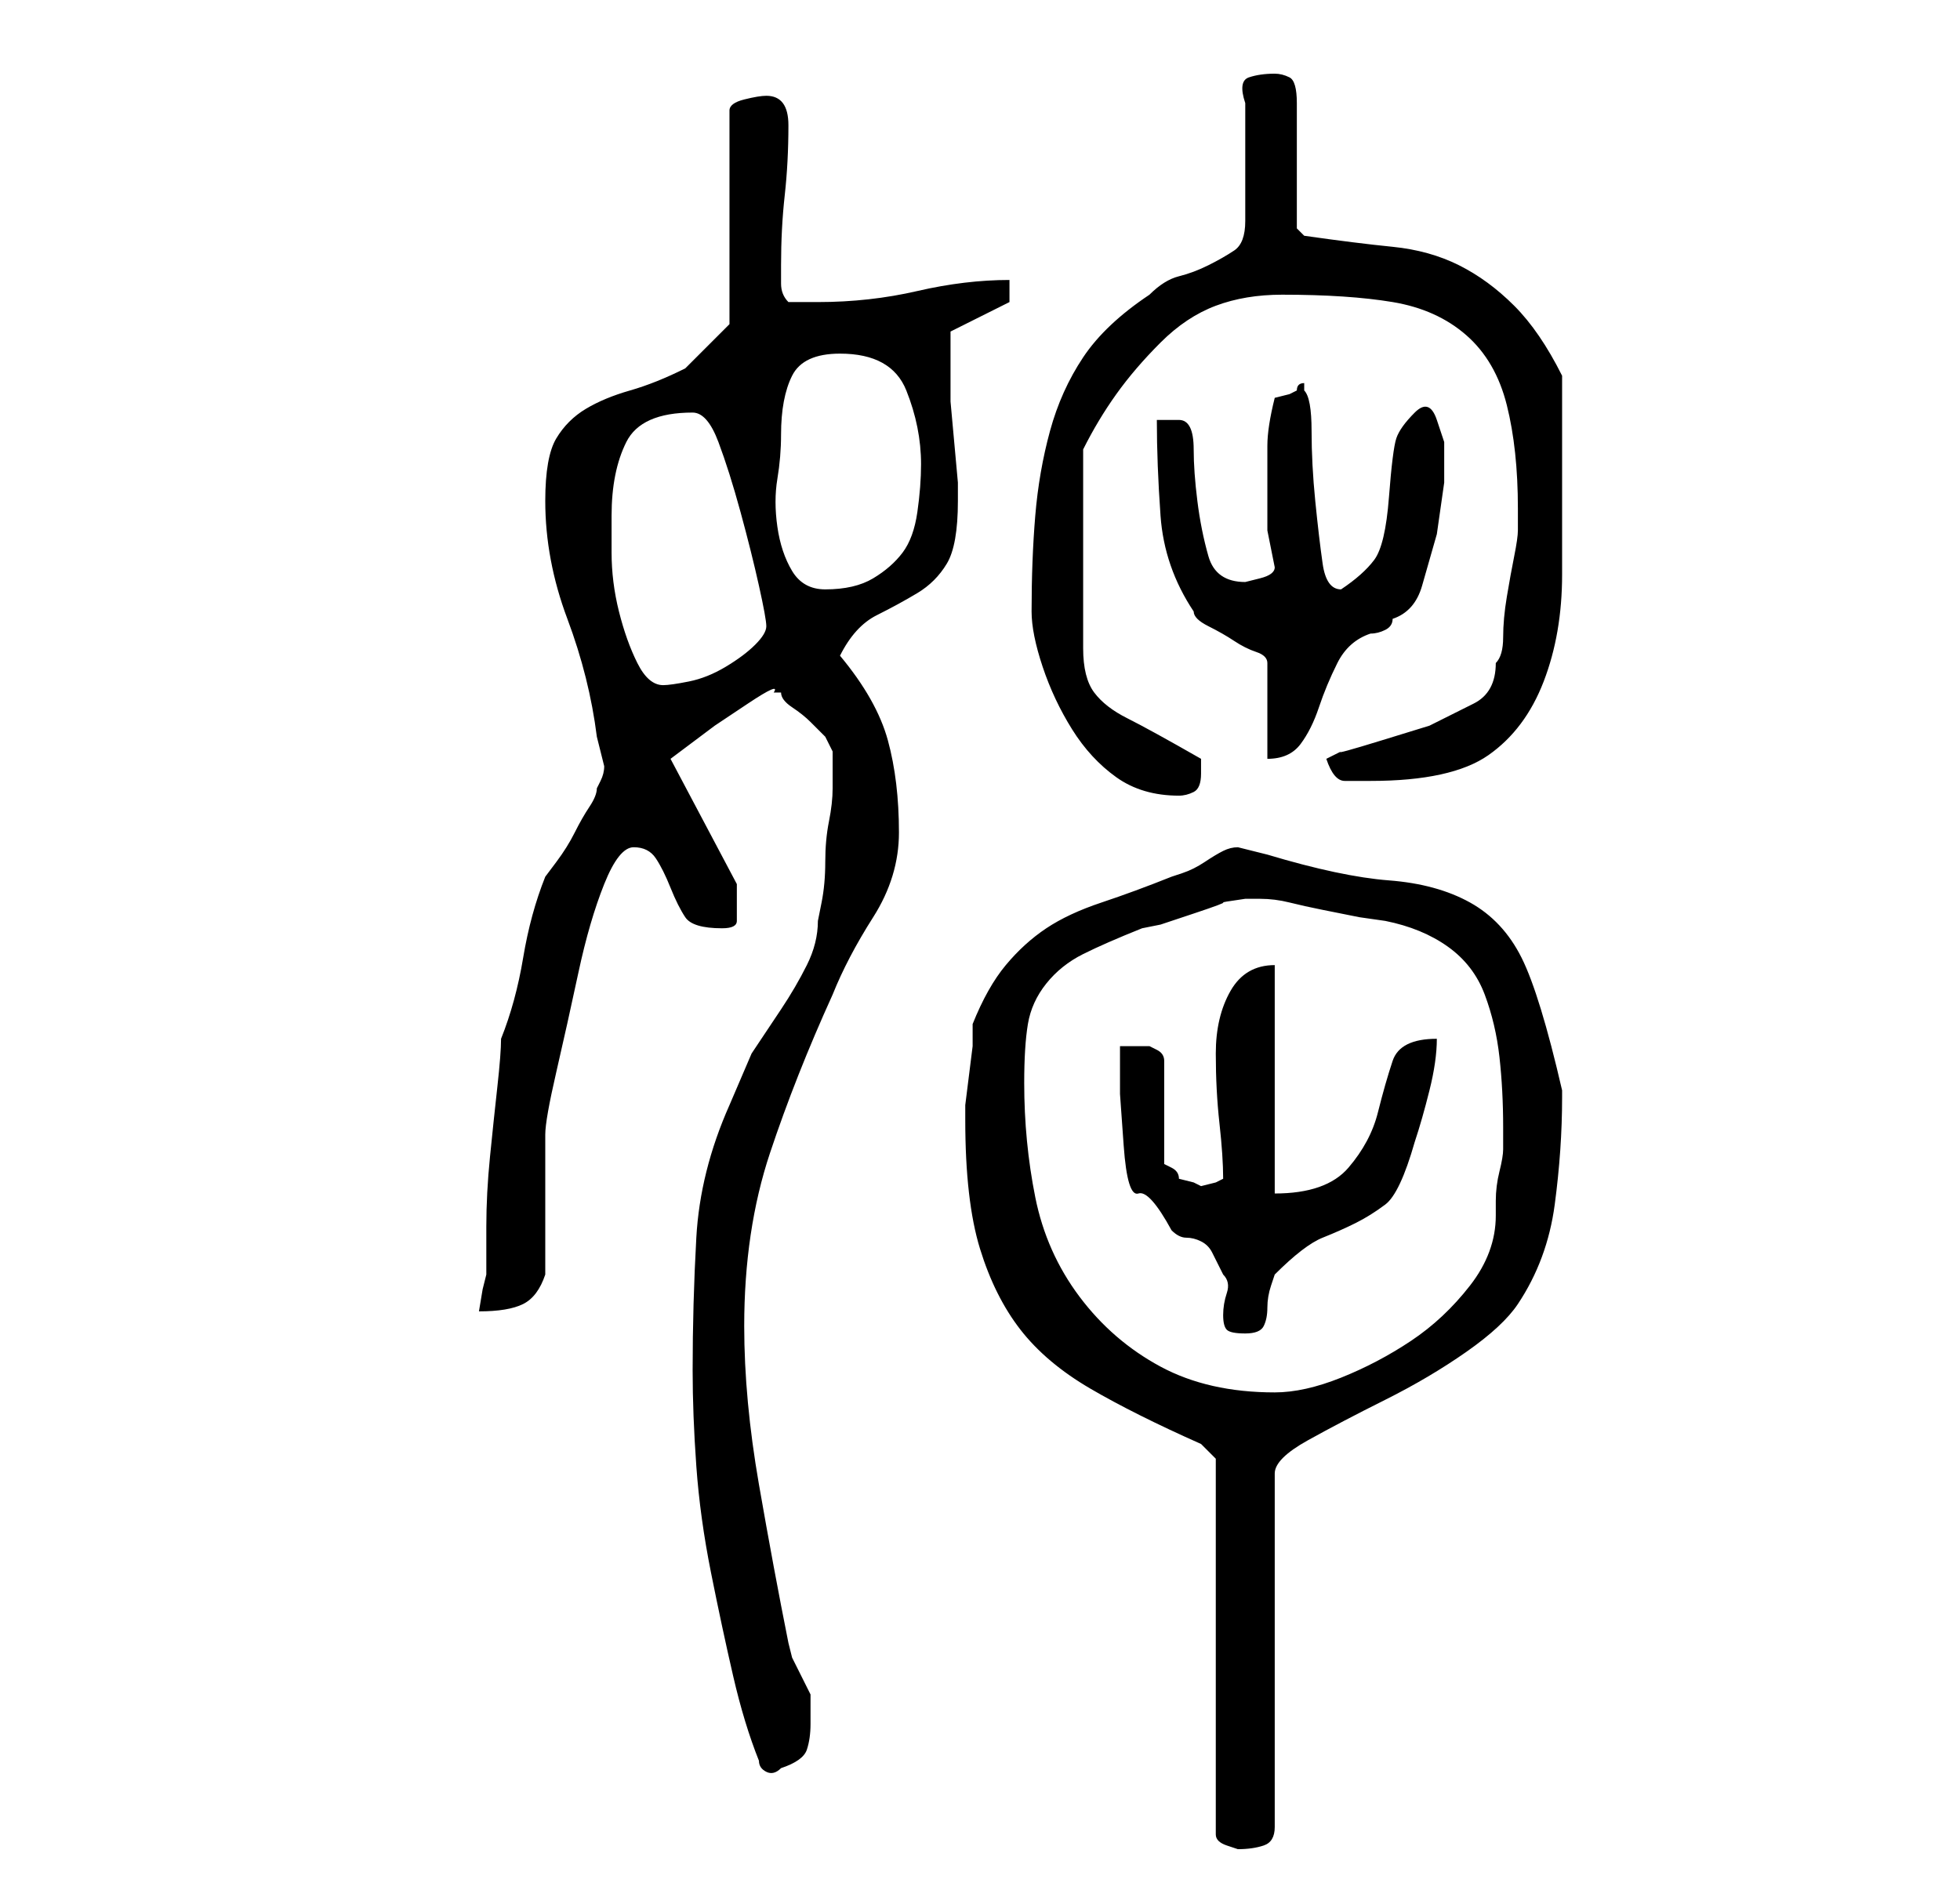 <?xml version="1.0" standalone="no"?>
<!DOCTYPE svg PUBLIC "-//W3C//DTD SVG 1.1//EN" "http://www.w3.org/Graphics/SVG/1.1/DTD/svg11.dtd" >
<svg xmlns="http://www.w3.org/2000/svg" xmlns:xlink="http://www.w3.org/1999/xlink" version="1.1" viewBox="-10 0 266 256">
   <path fill="currentColor"
d="M155 198v51q0 1 1.5 1.5l1.5 0.5q2 0 3.5 -0.5t1.5 -2.5v-48q0 -2 4.5 -4.5t10.5 -5.5t11 -6.5t7 -6.5q4 -6 5 -13.5t1 -14.5v0v-1q-3 -13 -5.5 -18t-7 -7.5t-11 -3t-16.5 -3.5l-2 -0.5l-2 -0.5q-1 0 -2 0.5t-2.5 1.5t-3 1.5l-1.5 0.5q-5 2 -9.5 3.5t-7.5 3.5t-5.5 5
t-4.5 8v3t-0.5 4t-0.5 4v2q0 11 2 17.5t5.5 11t9.5 8t15 7.5zM93 239q0 1 1 1.5t2 -0.5q3 -1 3.5 -2.5t0.5 -3.5v-2v-2l-0.5 -1l-1 -2l-1 -2t-0.5 -2q-2 -10 -4 -21.5t-2 -21.5q0 -13 3.5 -23.5t8.5 -21.5q2 -5 5.5 -10.5t3.5 -11.5q0 -7 -1.5 -12.5t-6.5 -11.5q2 -4 5 -5.5
t5.5 -3t4 -4t1.5 -8.5v-2.5t-0.5 -5.5t-0.5 -5.5v-3.5v-3v-3l8 -4v-3q-6 0 -12.5 1.5t-13.5 1.5h-1.5h-2.5q-1 -1 -1 -2.5v-2.5q0 -5 0.5 -9.5t0.5 -9.5q0 -4 -3 -4q-1 0 -3 0.5t-2 1.5v29l-2.5 2.5l-3.5 3.5q-4 2 -7.5 3t-6 2.5t-4 4t-1.5 8.5q0 8 3 16t4 16l0.5 2l0.5 2
q0 1 -0.5 2l-0.5 1q0 1 -1 2.5t-2 3.5t-2.5 4l-1.5 2q-2 5 -3 11t-3 11q0 2 -0.5 6.5t-1 9.5t-0.5 9.5v6.5l-0.5 2t-0.5 3q4 0 6 -1t3 -4v-19q0 -2 1.5 -8.5t3 -13.5t3.5 -12t4 -5t3 1.5t2 4t2 4t5 1.5q2 0 2 -1v-2v-2v-1l-9 -17l2 -1.5l4 -3t4.5 -3t3.5 -1.5h1q0 1 1.5 2
t2.5 2l2 2t1 2v2v3q0 2 -0.5 4.5t-0.5 5.5t-0.5 5.5l-0.5 2.5q0 3 -1.5 6t-3.5 6l-4 6t-3 7q-4 9 -4.5 18t-0.5 18q0 6 0.5 13t2 14.5t3 14t3.5 11.5zM129 147q0 -5 0.5 -8t2.5 -5.5t5 -4t8 -3.5l2.5 -0.5t4.5 -1.5t4 -1.5t3 -0.5h1h1q2 0 4 0.5t4.5 1l5 1t3.5 0.5
q5 1 8.5 3.5t5 6.5t2 8.5t0.5 9.5v3q0 1 -0.5 3t-0.5 4v2q0 5 -3.5 9.5t-8 7.5t-9.5 5t-9 2q-9 0 -15.5 -3.5t-11 -9.5t-6 -13.5t-1.5 -15.5zM142 142v6.5t0.5 7t2 6.5t4.5 5q1 1 2 1t2 0.5t1.5 1.5l1.5 3q1 1 0.5 2.5t-0.5 3t0.5 2t2.5 0.5t2.5 -1t0.5 -2.5t0.5 -3
l0.5 -1.5q4 -4 6.5 -5t4.5 -2t4 -2.5t4 -8.5q1 -3 2 -7t1 -7q-5 0 -6 3t-2 7t-4 7.5t-10 3.5v-31q-4 0 -6 3.5t-2 8.5t0.5 9.5t0.5 7.5l-1 0.5t-2 0.5l-1 -0.5t-2 -0.5q0 -1 -1 -1.5l-1 -0.5v-14q0 -1 -1 -1.5l-1 -0.5h-2.5h-1.5zM130 83q0 3 1.5 7.5t4 8.5t6 6.5t8.5 2.5
q1 0 2 -0.5t1 -2.5v-2q-7 -4 -10 -5.5t-4.5 -3.5t-1.5 -6v-14v-13q2 -4 4.5 -7.5t6 -7t7.5 -5t9 -1.5q9 0 15 1t10 4.5t5.5 9.5t1.5 14v3q0 1 -0.5 3.5t-1 5.5t-0.5 5.5t-1 3.5q0 4 -3 5.5l-6 3t-6.5 2t-5.5 1.5l-1 0.5l-1 0.5q1 3 2.5 3h3.5q11 0 16 -3.5t7.5 -10
t2.5 -14.5v-16v-2v-4v-2.5v-2.5q-3 -6 -6.5 -9.5t-7.5 -5.5t-9 -2.5t-12 -1.5l-1 -1v-17q0 -3 -1 -3.5t-2 -0.5q-2 0 -3.5 0.5t-0.5 3.5v2.5v5.5v4.5v3.5q0 3 -1.5 4t-3.5 2t-4 1.5t-4 2.5q-6 4 -9 8.5t-4.5 10t-2 11.5t-0.5 13zM147 57q0 6 0.5 13t4.5 13q0 1 2 2t3.5 2
t3 1.5t1.5 1.5v13q3 0 4.5 -2t2.5 -5t2.5 -6t4.5 -4q1 0 2 -0.5t1 -1.5q3 -1 4 -4.5l2 -7t1 -7v-5.5t-1 -3t-3 -1t-2.5 3.5t-1 8t-2 8.5t-4.5 4q-2 0 -2.5 -3.5t-1 -8.5t-0.5 -9.5t-1 -5.5v-1v0q-1 0 -1 1l-1 0.5t-2 0.5q-1 4 -1 6.5v6.5v5l0.5 2.5l0.5 2.5q0 1 -2 1.5
l-2 0.5q-4 0 -5 -3.5t-1.5 -7.5t-0.5 -7q0 -4 -2 -4h-3zM73 70q0 -6 2 -10t9 -4q2 0 3.5 4t3 9.5t2.5 10t1 5.5t-1.5 2.5t-4 3t-5 2t-3.5 0.5q-2 0 -3.5 -3t-2.5 -7t-1 -8v-5zM96 59q0 -5 1.5 -8t6.5 -3q7 0 9 5t2 10q0 3 -0.5 6.5t-2 5.5t-4 3.5t-6.5 1.5q-3 0 -4.5 -2.5
t-2 -6t0 -6.5t0.5 -6z" />
</svg>
